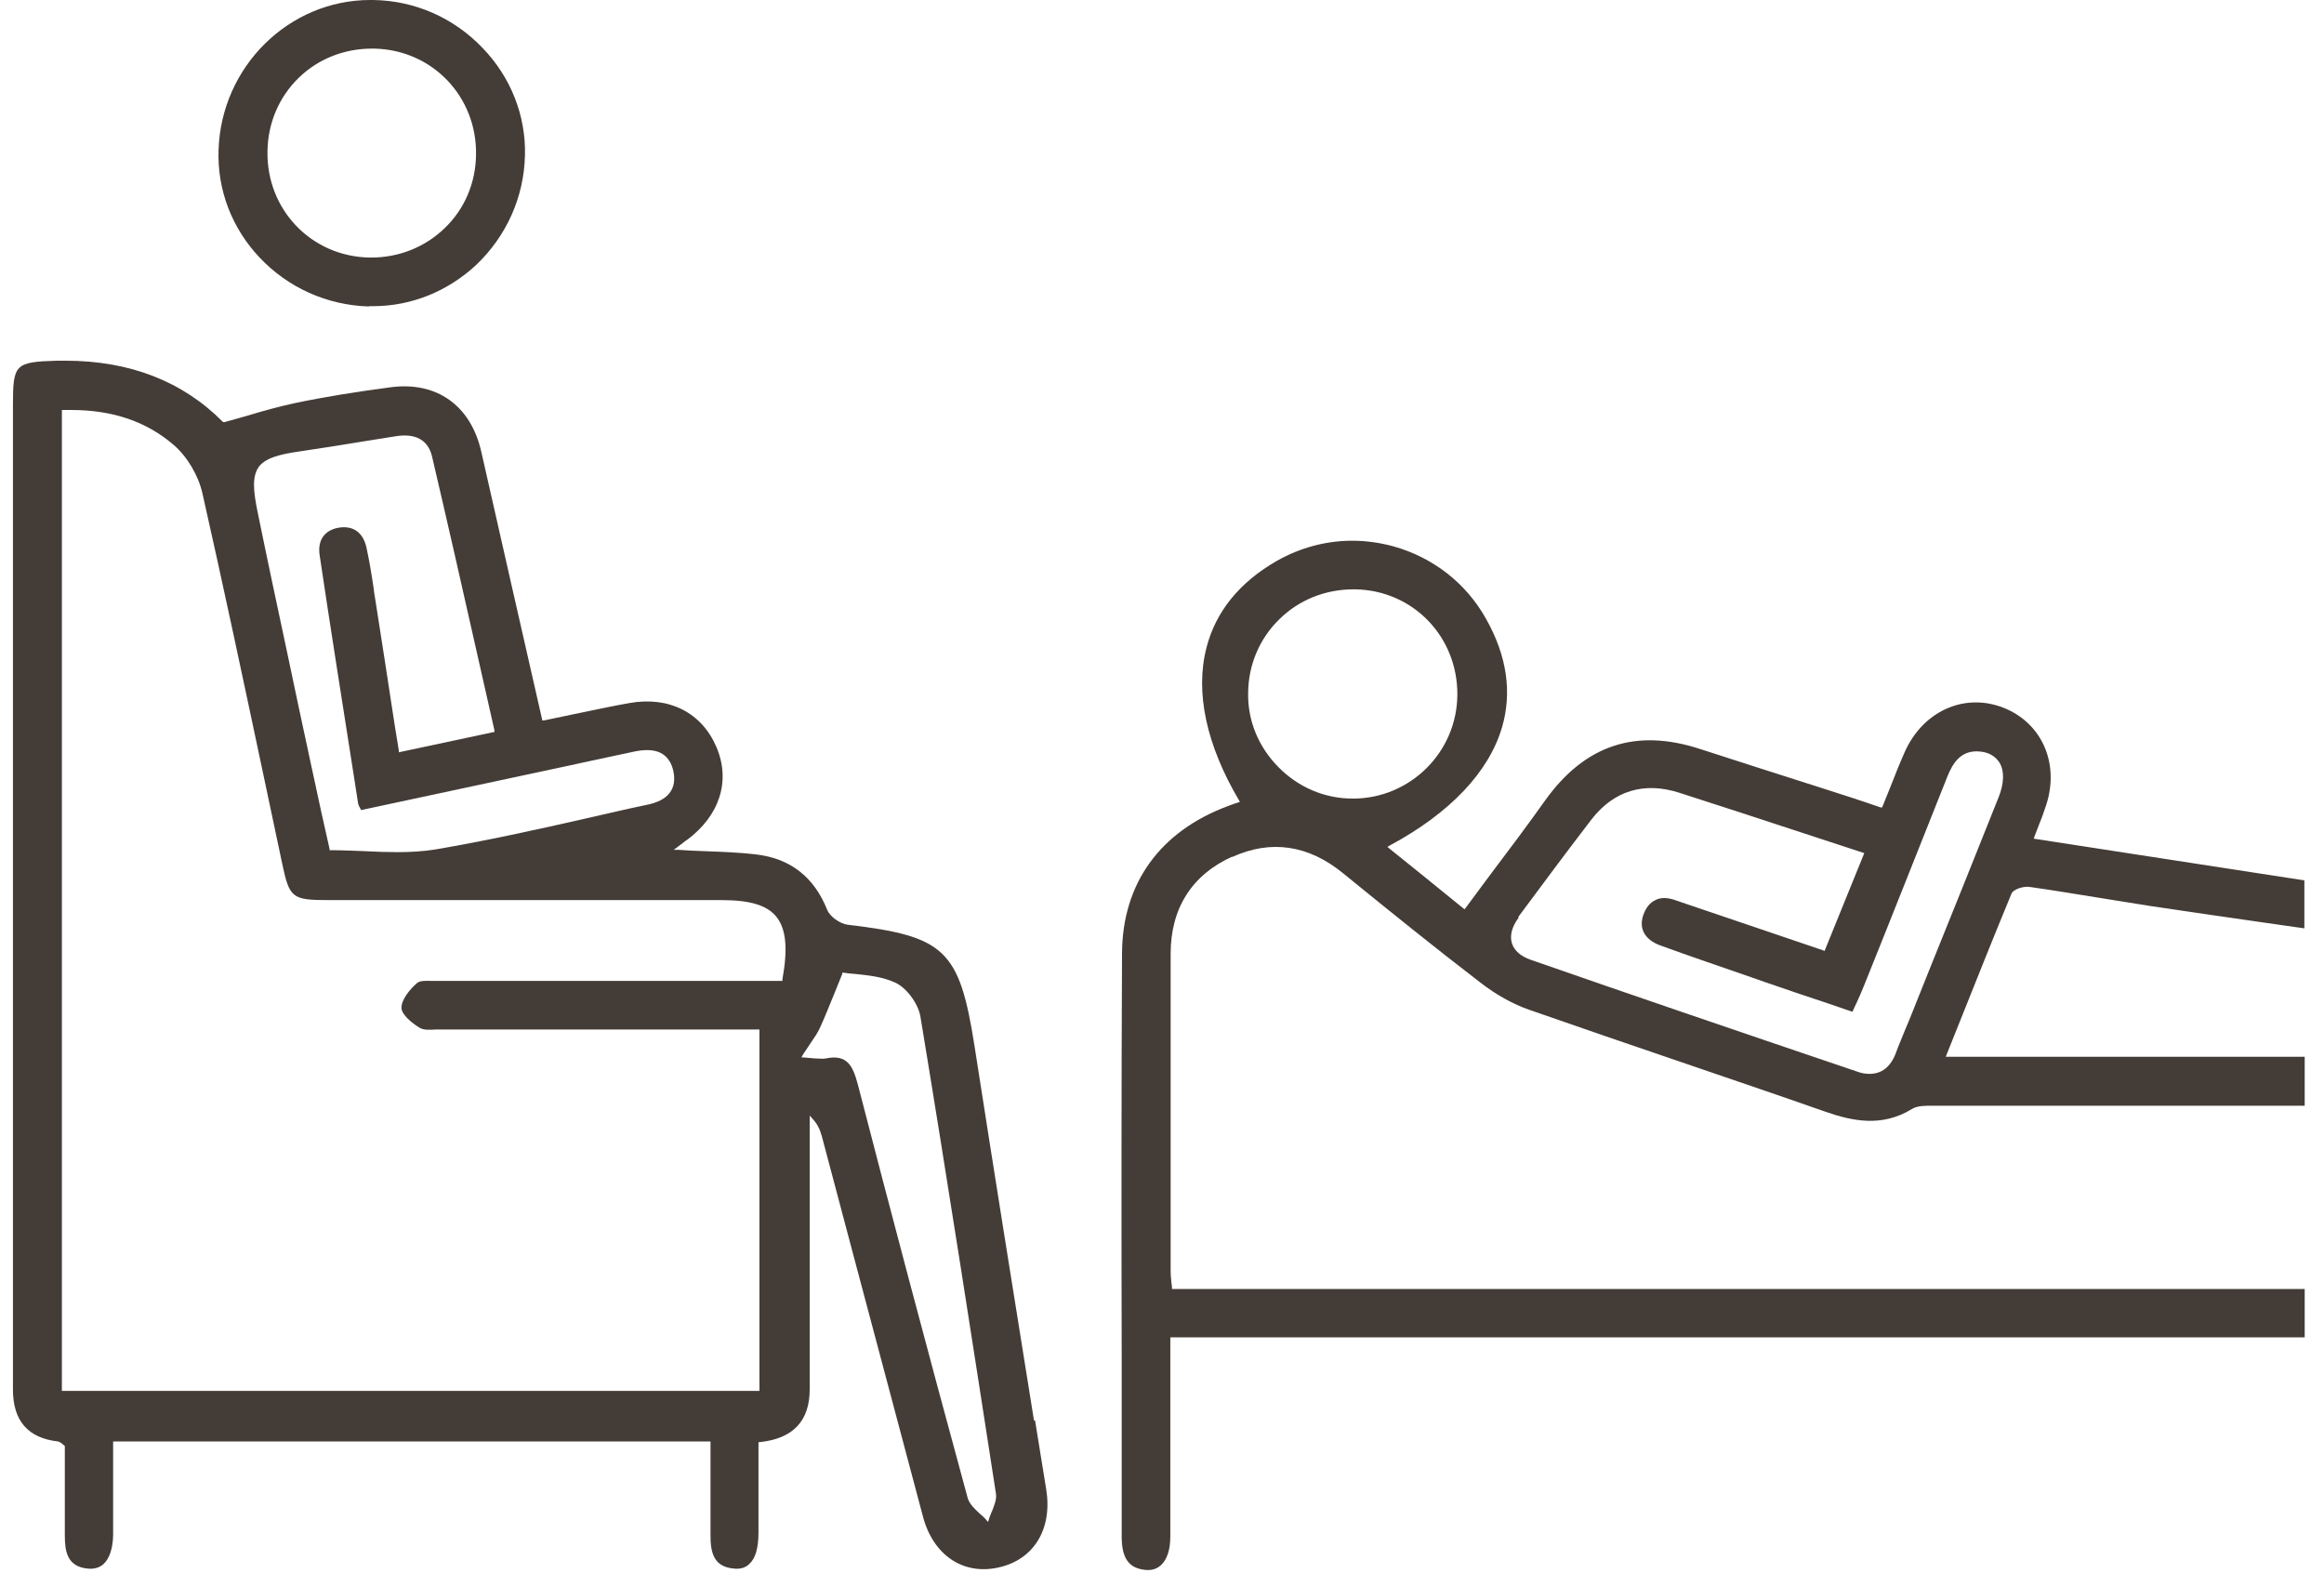 <svg width="107" height="73" viewBox="0 0 107 73" fill="none" xmlns="http://www.w3.org/2000/svg">
<path d="M47.608 65.41C46.7 59.754 45.763 53.916 44.87 48.169C44.175 43.738 43.525 43.103 39.034 42.574C38.671 42.528 38.202 42.196 38.081 41.878C37.476 40.365 36.373 39.519 34.815 39.337C34.044 39.246 33.258 39.216 32.426 39.186C32.033 39.171 31.64 39.156 31.231 39.125H31.02L31.458 38.793C31.519 38.747 31.564 38.702 31.625 38.672C33.137 37.553 33.651 35.95 32.985 34.392C32.305 32.804 30.808 32.048 28.993 32.365C28.116 32.516 27.255 32.713 26.347 32.895C25.924 32.985 25.485 33.076 25.047 33.167H24.971L24.956 33.106C24.003 28.932 23.081 24.864 22.159 20.796C21.675 18.663 20.102 17.544 17.97 17.831C16.382 18.043 14.946 18.27 13.585 18.557C12.874 18.709 12.164 18.905 11.408 19.132C11.06 19.238 10.697 19.329 10.334 19.434H10.289L10.258 19.419C8.414 17.559 5.979 16.606 3.015 16.606C2.879 16.606 2.758 16.606 2.622 16.606C0.687 16.667 0.596 16.758 0.596 18.663V63.973C0.596 65.415 1.292 66.212 2.683 66.363C2.683 66.363 2.789 66.408 2.849 66.454C2.879 66.484 2.91 66.514 2.955 66.544L2.985 66.575V66.605C2.985 66.998 2.985 67.391 2.985 67.8C2.985 68.737 2.985 69.72 2.985 70.688C2.985 71.429 3.091 72.125 4.044 72.216C4.331 72.246 4.588 72.17 4.769 72.004C5.042 71.747 5.193 71.293 5.208 70.688C5.208 69.72 5.208 68.752 5.208 67.769V66.363H32.713V66.439C32.713 66.862 32.713 67.27 32.713 67.694C32.713 68.692 32.713 69.645 32.713 70.613C32.698 71.52 32.88 72.14 33.802 72.216C34.089 72.246 34.331 72.17 34.498 72.004C34.785 71.747 34.921 71.263 34.921 70.552C34.921 69.645 34.921 68.722 34.921 67.815V66.393H34.981C36.514 66.232 37.28 65.42 37.28 63.958V51.36L37.401 51.496C37.643 51.754 37.748 51.995 37.839 52.313L39.276 57.727C40.349 61.765 41.423 65.788 42.496 69.826C42.965 71.596 44.341 72.518 45.944 72.17C47.592 71.823 48.469 70.401 48.167 68.556L47.653 65.38L47.608 65.41ZM11.891 21.522C12.194 21.098 12.829 20.917 13.812 20.78C14.81 20.629 15.808 20.478 16.791 20.312C17.259 20.236 17.743 20.16 18.212 20.085C19.119 19.934 19.709 20.251 19.89 21.007C20.601 24.047 21.282 27.042 21.992 30.203C22.249 31.337 22.506 32.471 22.764 33.62V33.696L18.363 34.634V34.558L18.167 33.348C17.864 31.382 17.577 29.477 17.274 27.571C17.244 27.405 17.214 27.223 17.199 27.057C17.108 26.437 17.002 25.802 16.866 25.181C16.7 24.486 16.231 24.168 15.536 24.304C14.916 24.44 14.613 24.894 14.719 25.575C15.218 28.932 15.762 32.335 16.277 35.632L16.488 36.993C16.488 36.993 16.518 37.099 16.564 37.175C16.579 37.205 16.609 37.25 16.624 37.295C19.649 36.645 22.688 35.995 25.742 35.344C26.12 35.269 26.498 35.178 26.861 35.102C27.648 34.936 28.464 34.755 29.266 34.588C29.81 34.483 30.233 34.528 30.521 34.724C30.763 34.891 30.929 35.148 31.005 35.511C31.171 36.328 30.763 36.857 29.78 37.053C28.827 37.25 27.874 37.477 26.937 37.689C24.684 38.203 22.34 38.717 20.027 39.11C19.452 39.201 18.877 39.231 18.288 39.231C17.804 39.231 17.32 39.216 16.806 39.186C16.292 39.171 15.778 39.141 15.233 39.141H15.173V39.08L14.78 37.326C14.447 35.768 14.099 34.195 13.767 32.622C13.615 31.881 13.449 31.14 13.298 30.399C12.814 28.131 12.315 25.802 11.846 23.503C11.665 22.595 11.604 21.945 11.907 21.506L11.891 21.522ZM36.025 45.099V45.16H32.169C28.177 45.16 24.185 45.16 20.193 45.16C20.117 45.16 20.027 45.16 19.936 45.16C19.664 45.16 19.361 45.129 19.21 45.25C18.877 45.538 18.484 46.007 18.484 46.4C18.484 46.687 18.923 47.08 19.331 47.322C19.512 47.428 19.785 47.413 20.042 47.398C20.148 47.398 20.238 47.398 20.329 47.398C24.049 47.398 27.753 47.398 31.473 47.398H34.966V64.034H2.849V18.875H2.925C3.046 18.875 3.151 18.875 3.272 18.875C5.193 18.875 6.735 19.404 7.99 20.478C8.625 21.023 9.139 21.9 9.321 22.716C10.289 26.996 11.211 31.352 12.103 35.556C12.39 36.932 12.693 38.324 12.98 39.7C13.328 41.364 13.434 41.439 15.173 41.439H21.614C25.485 41.439 29.341 41.439 33.212 41.439C34.513 41.439 35.299 41.666 35.737 42.196C36.191 42.755 36.282 43.647 36.025 45.084V45.099ZM45.672 69.569C45.627 69.69 45.566 69.811 45.536 69.932L45.49 70.068L45.4 69.962C45.309 69.856 45.203 69.766 45.097 69.675C44.87 69.463 44.629 69.236 44.553 68.964C42.617 61.856 40.969 55.625 39.503 49.954C39.276 49.107 39.034 48.517 38.021 48.729C37.885 48.759 37.748 48.729 37.522 48.729C37.386 48.714 37.234 48.699 37.023 48.684H36.902L36.962 48.562C37.083 48.381 37.189 48.215 37.295 48.063C37.491 47.776 37.658 47.534 37.764 47.292C37.99 46.793 38.187 46.294 38.429 45.704C38.535 45.432 38.656 45.145 38.777 44.842V44.782H38.852C39.019 44.812 39.2 44.827 39.412 44.842C39.956 44.903 40.621 44.963 41.211 45.235C41.725 45.462 42.27 46.188 42.376 46.793C43.646 54.476 44.84 62.204 45.853 68.752C45.899 69.025 45.778 69.297 45.672 69.584V69.569Z" fill="#443C36"/>
<path d="M56.725 39.458C58.51 38.641 60.249 38.898 61.851 40.214C64.059 42.013 66.07 43.632 68.157 45.235C68.898 45.809 69.669 46.233 70.41 46.49C72.754 47.307 75.128 48.123 77.441 48.91C79.604 49.651 81.841 50.407 84.034 51.178C85.289 51.617 86.65 51.904 88.026 51.057C88.298 50.891 88.676 50.906 89.009 50.906C89.069 50.906 89.13 50.906 89.19 50.906C93.53 50.906 97.87 50.906 102.21 50.906H106.111V48.653H89.584L90.219 47.065C91.035 45.023 91.806 43.087 92.608 41.151C92.698 40.925 93.197 40.788 93.454 40.834C94.528 40.985 95.602 41.166 96.645 41.333C97.431 41.454 98.218 41.59 99.004 41.711C100.652 41.953 102.27 42.195 103.979 42.437C104.674 42.543 105.385 42.633 106.096 42.739V40.531L93.636 38.611L93.666 38.52C93.757 38.293 93.832 38.096 93.893 37.93C93.999 37.673 94.075 37.461 94.15 37.234C94.876 35.268 94.075 33.317 92.26 32.591C90.445 31.866 88.51 32.743 87.678 34.663C87.451 35.178 87.24 35.707 87.028 36.251C86.922 36.524 86.801 36.811 86.68 37.113L86.65 37.174H86.59C85.682 36.856 84.775 36.569 83.883 36.282C82.038 35.692 80.133 35.087 78.273 34.482C75.309 33.514 72.965 34.3 71.136 36.856C70.319 38.006 69.457 39.155 68.611 40.274C68.233 40.788 67.855 41.288 67.477 41.802L67.431 41.862L67.371 41.817C66.176 40.849 65.087 39.957 63.968 39.064L63.878 38.989L63.983 38.928C66.766 37.431 68.55 35.541 69.155 33.484C69.624 31.881 69.382 30.202 68.429 28.508C67.507 26.845 65.98 25.665 64.15 25.151C63.53 24.984 62.895 24.894 62.26 24.894C61.05 24.894 59.871 25.211 58.797 25.816C57.073 26.799 55.969 28.16 55.546 29.824C55.017 31.881 55.546 34.3 57.043 36.841L57.088 36.917L56.861 36.992C56.74 37.038 56.635 37.068 56.529 37.113C53.399 38.278 51.675 40.682 51.66 43.889C51.63 50.15 51.63 56.517 51.645 62.687C51.645 65.379 51.645 68.056 51.645 70.748C51.645 71.746 51.977 72.2 52.733 72.276C53.021 72.306 53.263 72.23 53.444 72.064C53.731 71.807 53.883 71.353 53.883 70.733C53.883 69.236 53.883 67.723 53.883 66.256C53.883 65.667 53.883 65.062 53.883 64.472V61.568H106.111V59.345H53.958V59.269C53.958 59.163 53.928 59.073 53.928 58.997C53.913 58.831 53.898 58.695 53.898 58.559V55.972C53.898 52.025 53.898 47.927 53.898 43.904C53.898 41.817 54.881 40.274 56.725 39.442V39.458ZM69.896 42.225C70.894 40.879 72.073 39.291 73.268 37.733C74.296 36.403 75.687 35.979 77.305 36.493C79.226 37.113 81.146 37.733 83.112 38.384L85.834 39.276L85.803 39.352L84.004 43.783L83.943 43.753L77.653 41.62C77.487 41.56 77.32 41.514 77.169 41.454C76.791 41.318 76.474 41.303 76.216 41.439C75.959 41.56 75.778 41.786 75.657 42.134C75.445 42.755 75.733 43.269 76.443 43.526C77.85 44.04 79.286 44.524 80.677 45.008L81.237 45.205C82.189 45.537 83.142 45.855 84.14 46.188L85.289 46.581C85.35 46.445 85.41 46.309 85.471 46.188C85.591 45.915 85.713 45.658 85.818 45.386C87.013 42.422 88.344 39.049 89.659 35.752C89.916 35.117 90.294 34.497 91.201 34.603C91.595 34.648 91.882 34.83 92.063 35.117C92.29 35.495 92.275 36.07 92.018 36.705C90.96 39.367 89.886 42.029 88.812 44.69L87.996 46.732C87.905 46.944 87.829 47.155 87.739 47.352C87.588 47.73 87.421 48.108 87.285 48.486C87.043 49.121 86.635 49.439 86.075 49.439C85.894 49.439 85.697 49.409 85.501 49.333C79.694 47.367 74.916 45.734 70.486 44.191C70.017 44.025 69.714 43.768 69.609 43.42C69.503 43.072 69.609 42.664 69.926 42.24L69.896 42.225ZM58.903 28.508C59.81 27.616 61.02 27.132 62.32 27.132C62.35 27.132 62.365 27.132 62.396 27.132C65.057 27.177 67.114 29.31 67.098 31.986C67.083 34.633 64.921 36.766 62.29 36.766C60.989 36.766 59.78 36.251 58.857 35.314C57.935 34.376 57.436 33.166 57.466 31.881C57.481 30.595 57.996 29.385 58.918 28.493L58.903 28.508Z" fill="#443C36"/>
<path d="M16.987 14.095C16.987 14.095 17.123 14.095 17.184 14.095C18.938 14.095 20.616 13.415 21.932 12.19C23.323 10.859 24.125 9.074 24.17 7.153C24.215 5.323 23.52 3.554 22.219 2.208C20.889 0.817 19.104 0.03 17.184 0C17.139 0 17.093 0 17.048 0C13.298 0 10.183 3.07 10.062 6.911C10.001 8.757 10.682 10.511 11.952 11.857C13.268 13.248 15.052 14.05 16.987 14.11V14.095ZM13.767 3.569C14.659 2.707 15.853 2.238 17.123 2.238C17.169 2.238 17.199 2.238 17.244 2.238C19.906 2.299 21.962 4.446 21.917 7.123C21.902 8.424 21.388 9.634 20.465 10.511C19.573 11.373 18.378 11.857 17.093 11.857C17.063 11.857 17.018 11.857 16.987 11.857C14.326 11.796 12.27 9.649 12.315 6.972C12.33 5.671 12.844 4.461 13.767 3.569Z" fill="#443C36"/>
</svg>
